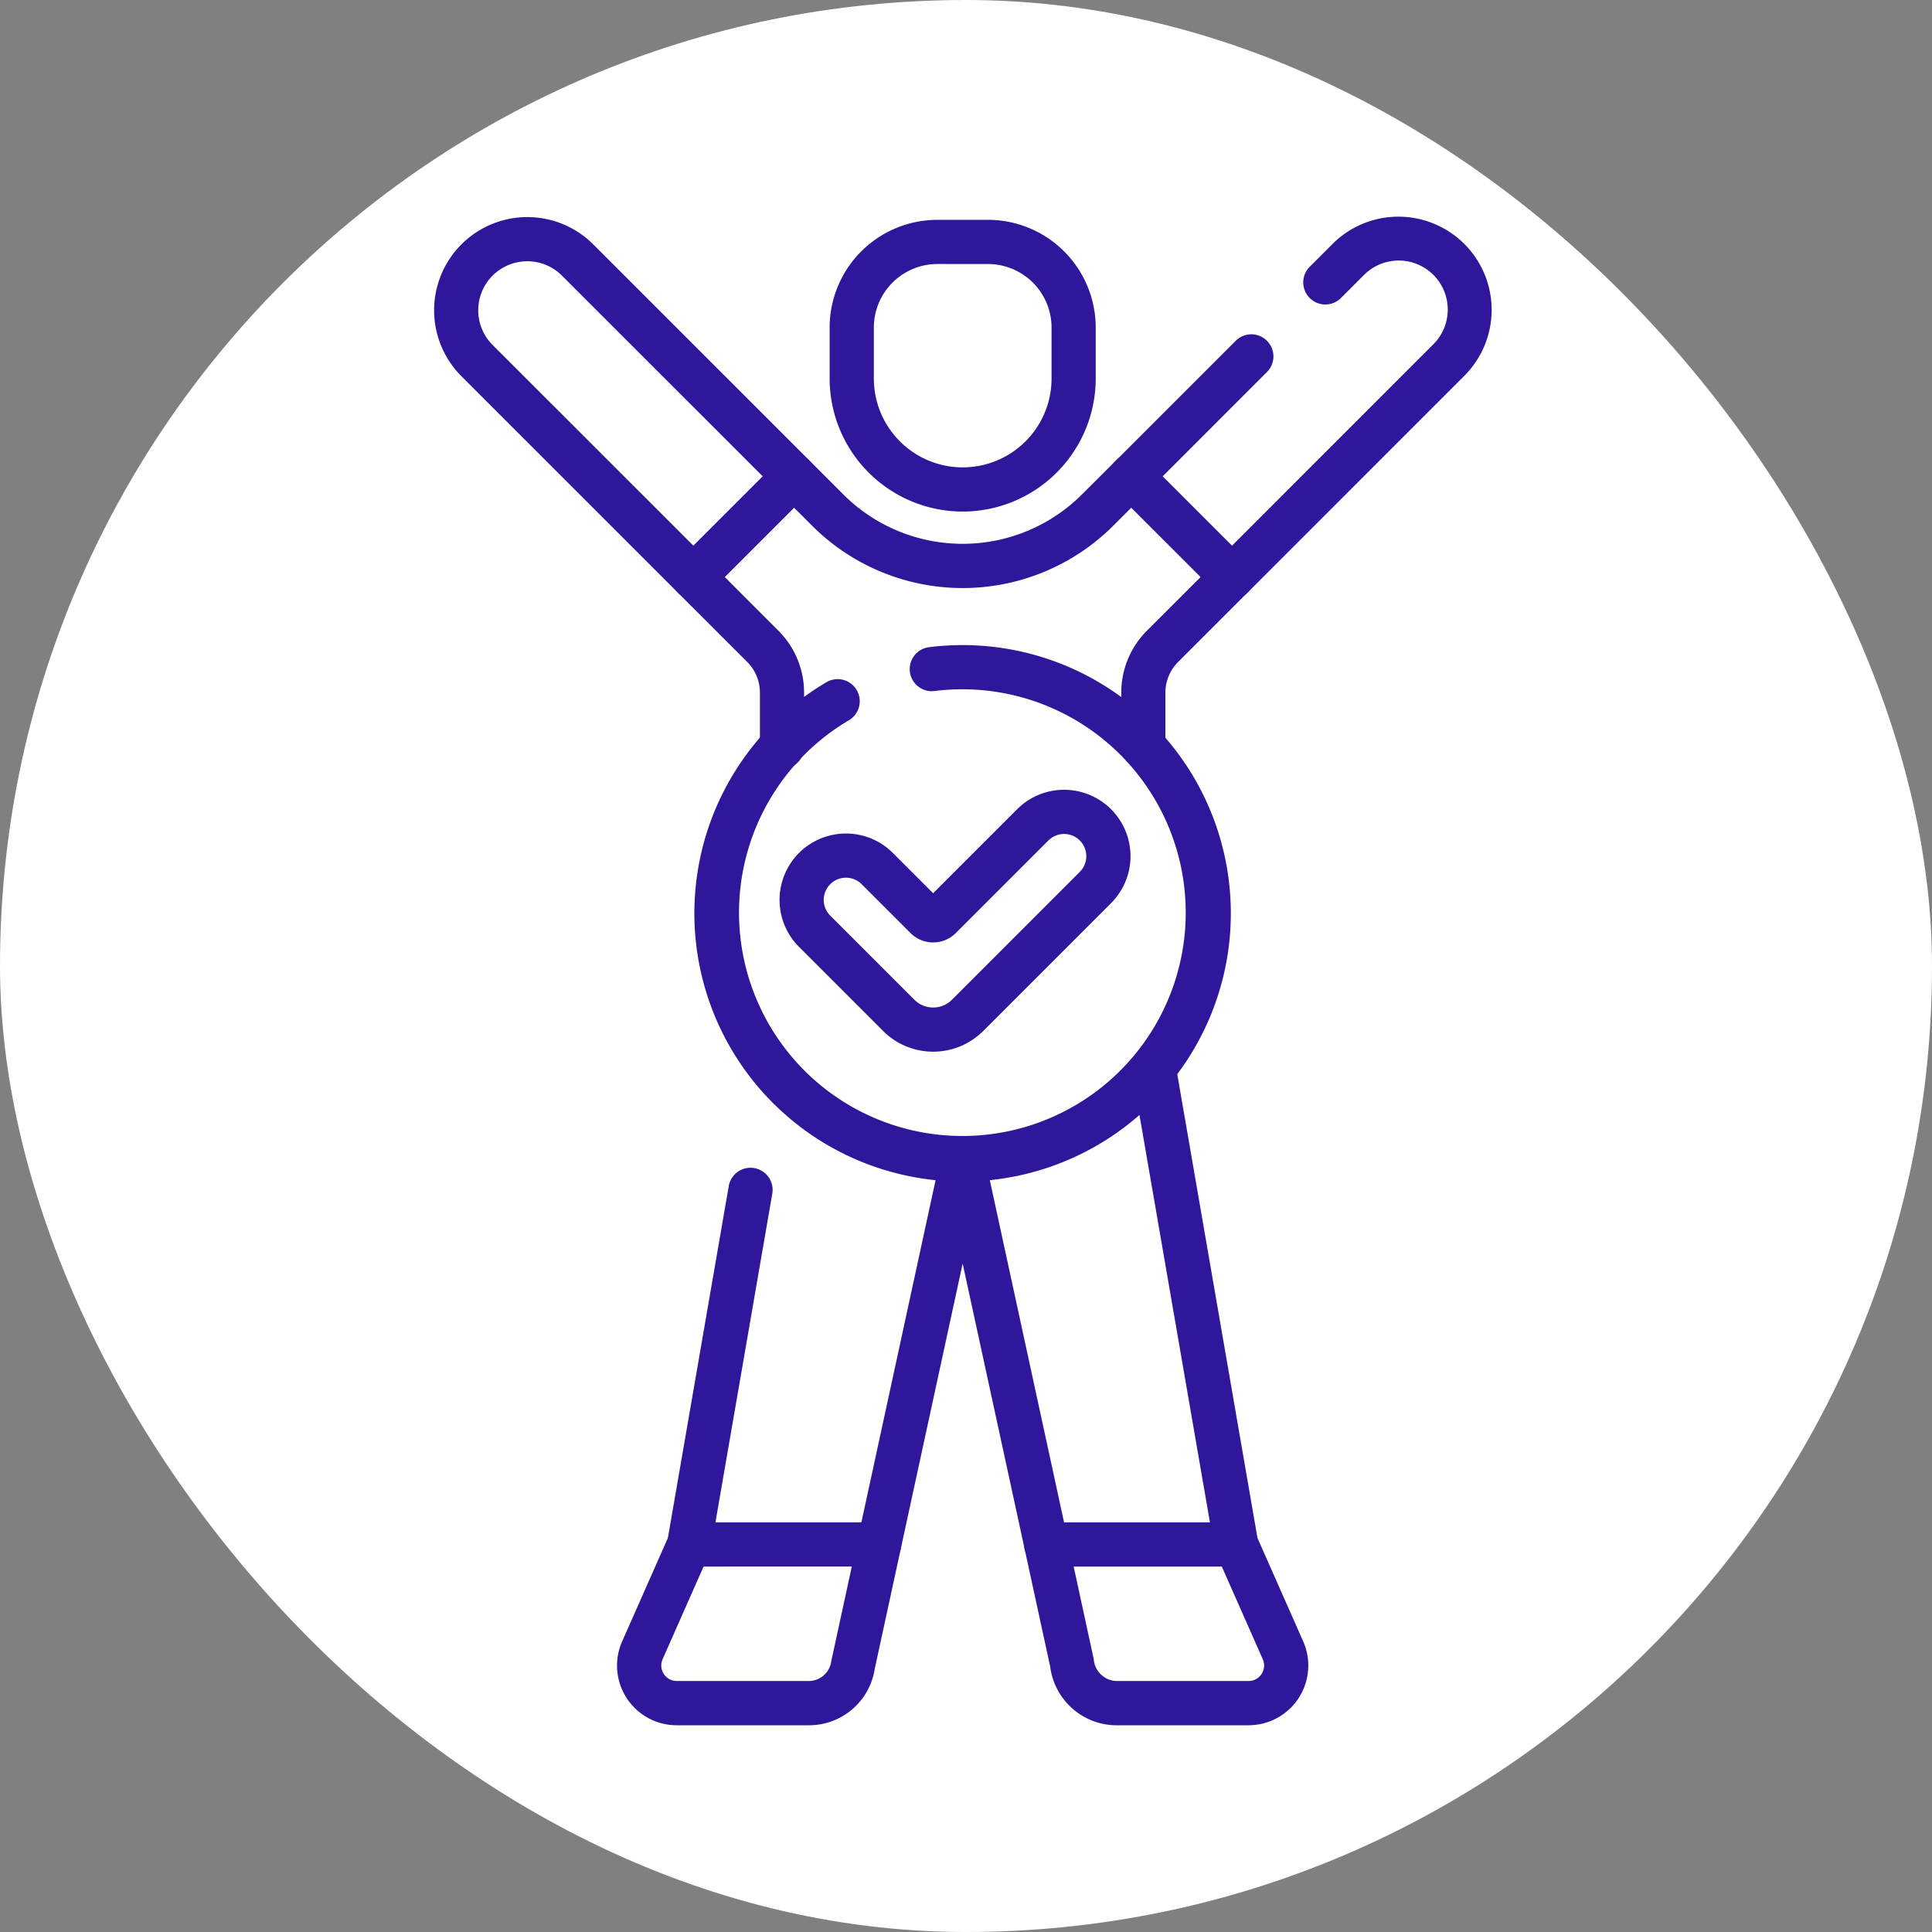 <svg xmlns="http://www.w3.org/2000/svg" width="89" height="89" viewBox="0 0 89 89">
  <rect x="0" y="0" width="89" height="89" fill="#808080" stroke="none"/>
  <g id="Grupo_1101878" data-name="Grupo 1101878" transform="translate(-335.994 -1370)">
    <rect id="Rectángulo_400898" data-name="Rectángulo 400898" width="89" height="89" rx="44.5" transform="translate(335.994 1370)" fill="#fff"/>
    <g id="saludable" transform="translate(279.408 1380)">
      <path id="Trazado_878269" data-name="Trazado 878269" d="M167.758,312.779h-6.08a3.091,3.091,0,0,1-3.059-2.7l-4.033-18.569-4.048,18.657a3.064,3.064,0,0,1-3.044,2.611h-6.08a2.751,2.751,0,0,1-2.515-3.862l2.108-4.766,2.806-16.224a1.018,1.018,0,0,1,2.006.347l-2.827,16.348a1.018,1.018,0,0,1-.072.238l-2.158,4.88a.715.715,0,0,0,.653,1h6.08a1.052,1.052,0,0,0,1.04-.919l5.058-23.327a1.018,1.018,0,0,1,1.989,0l5.043,23.239a1.084,1.084,0,0,0,1.055,1.007h6.08a.715.715,0,0,0,.653-1l-2.158-4.88a1.018,1.018,0,0,1-.072-.238l-3.793-21.93a1.018,1.018,0,0,1,2.006-.347l3.771,21.806,2.107,4.765a2.751,2.751,0,0,1-2.515,3.862Z" transform="translate(-53.654 -243.301)" fill="#30169a"/>
      <path id="Trazado_878270" data-name="Trazado 878270" d="M216.966,14.37a6.135,6.135,0,0,1-6.128-6.128V5.892A4.967,4.967,0,0,1,215.8.931h2.335a4.967,4.967,0,0,1,4.961,4.961V8.241A6.135,6.135,0,0,1,216.966,14.37ZM215.8,2.966a2.929,2.929,0,0,0-2.925,2.925V8.241a4.093,4.093,0,0,0,8.186,0V5.892a2.929,2.929,0,0,0-2.925-2.925Z" transform="translate(-116.034 -0.804)" fill="#30169a"/>
      <path id="Trazado_878271" data-name="Trazado 878271" d="M178.847,95a1.018,1.018,0,0,1-1.018-1.018V91.515a4.025,4.025,0,0,1,1.187-2.865l2.471-2.47-3.194-3.194-.83.83a9.816,9.816,0,0,1-13.88,0l-.829-.829-3.194,3.194,2.47,2.47a4.024,4.024,0,0,1,1.187,2.865v2.463a1.018,1.018,0,1,1-2.035,0V91.515a2,2,0,0,0-.59-1.425L157.4,86.9a1.018,1.018,0,0,1,0-1.439l4.634-4.634a1.018,1.018,0,0,1,1.439,0l1.548,1.548a7.78,7.78,0,0,0,11,0l1.55-1.549a1.018,1.018,0,0,1,1.439,0l4.634,4.634a1.018,1.018,0,0,1,0,1.439l-3.191,3.19a2,2,0,0,0-.591,1.426v2.463A1.018,1.018,0,0,1,178.847,95Z" transform="translate(-69.59 -69.601)" fill="#30169a"/>
      <path id="Trazado_878272" data-name="Trazado 878272" d="M177.3,170.018a12.357,12.357,0,0,1-6.294-22.991,1.018,1.018,0,1,1,1.038,1.751,10.289,10.289,0,1,0,3.939-1.354,1.018,1.018,0,0,1-.257-2.019,12.5,12.5,0,0,1,1.574-.1,12.356,12.356,0,0,1,0,24.712Z" transform="translate(-76.37 -125.588)" fill="#30169a"/>
      <path id="Trazado_878273" data-name="Trazado 878273" d="M206.957,194.419a3.058,3.058,0,0,1,2.163,5.221l-5.888,5.888a3.262,3.262,0,0,1-4.613,0l-3.874-3.874a3.058,3.058,0,1,1,4.325-4.325l1.855,1.855,3.869-3.869A3.039,3.039,0,0,1,206.957,194.419Zm-6.032,10.029a1.218,1.218,0,0,0,.867-.359l5.888-5.888a1.023,1.023,0,0,0-1.447-1.447l-4.264,4.264a1.476,1.476,0,0,1-2.088,0l-2.25-2.25a1.023,1.023,0,1,0-1.447,1.447l3.874,3.874A1.218,1.218,0,0,0,200.925,204.448Z" transform="translate(-101.352 -168.036)" fill="#30169a"/>
      <path id="Trazado_878274" data-name="Trazado 878274" d="M311.413,17.612a1.018,1.018,0,0,1-.72-.3L306.06,12.68a1.018,1.018,0,0,1,0-1.439l5.506-5.506a1.018,1.018,0,1,1,1.439,1.439l-4.786,4.787,3.194,3.194,9.247-9.249a2.259,2.259,0,1,0-3.194-3.194l-1.052,1.052a1.018,1.018,0,0,1-1.439-1.439l1.052-1.052A4.294,4.294,0,1,1,322.1,7.345l-9.967,9.968A1.018,1.018,0,0,1,311.413,17.612Z" transform="translate(-198.077 -0.014)" fill="#30169a"/>
      <path id="Trazado_878275" data-name="Trazado 878275" d="M88.53,17.6a1.015,1.015,0,0,1-.72-.3L77.842,7.331a4.294,4.294,0,0,1,6.073-6.073l9.968,9.968a1.018,1.018,0,0,1,0,1.439L89.249,17.3A1.015,1.015,0,0,1,88.53,17.6ZM80.879,2.036a2.258,2.258,0,0,0-1.6,3.856L88.53,15.14l3.194-3.194L82.475,2.7A2.243,2.243,0,0,0,80.879,2.036Z" fill="#30169a"/>
      <path id="Línea_623" data-name="Línea 623" d="M2.267-5.465h-8.75A1.018,1.018,0,0,1-7.5-6.482,1.018,1.018,0,0,1-6.482-7.5h8.75A1.018,1.018,0,0,1,3.285-6.482,1.018,1.018,0,0,1,2.267-5.465Z" transform="translate(111.263 67.63)" fill="#30169a"/>
      <path id="Línea_624" data-name="Línea 624" d="M-6.482-5.464A1.018,1.018,0,0,1-7.5-6.482,1.018,1.018,0,0,1-6.482-7.5h8.75A1.018,1.018,0,0,1,3.285-6.482,1.018,1.018,0,0,1,2.267-5.465Z" transform="translate(94.817 67.629)" fill="#30169a"/>
    </g>
  </g>
</svg>
